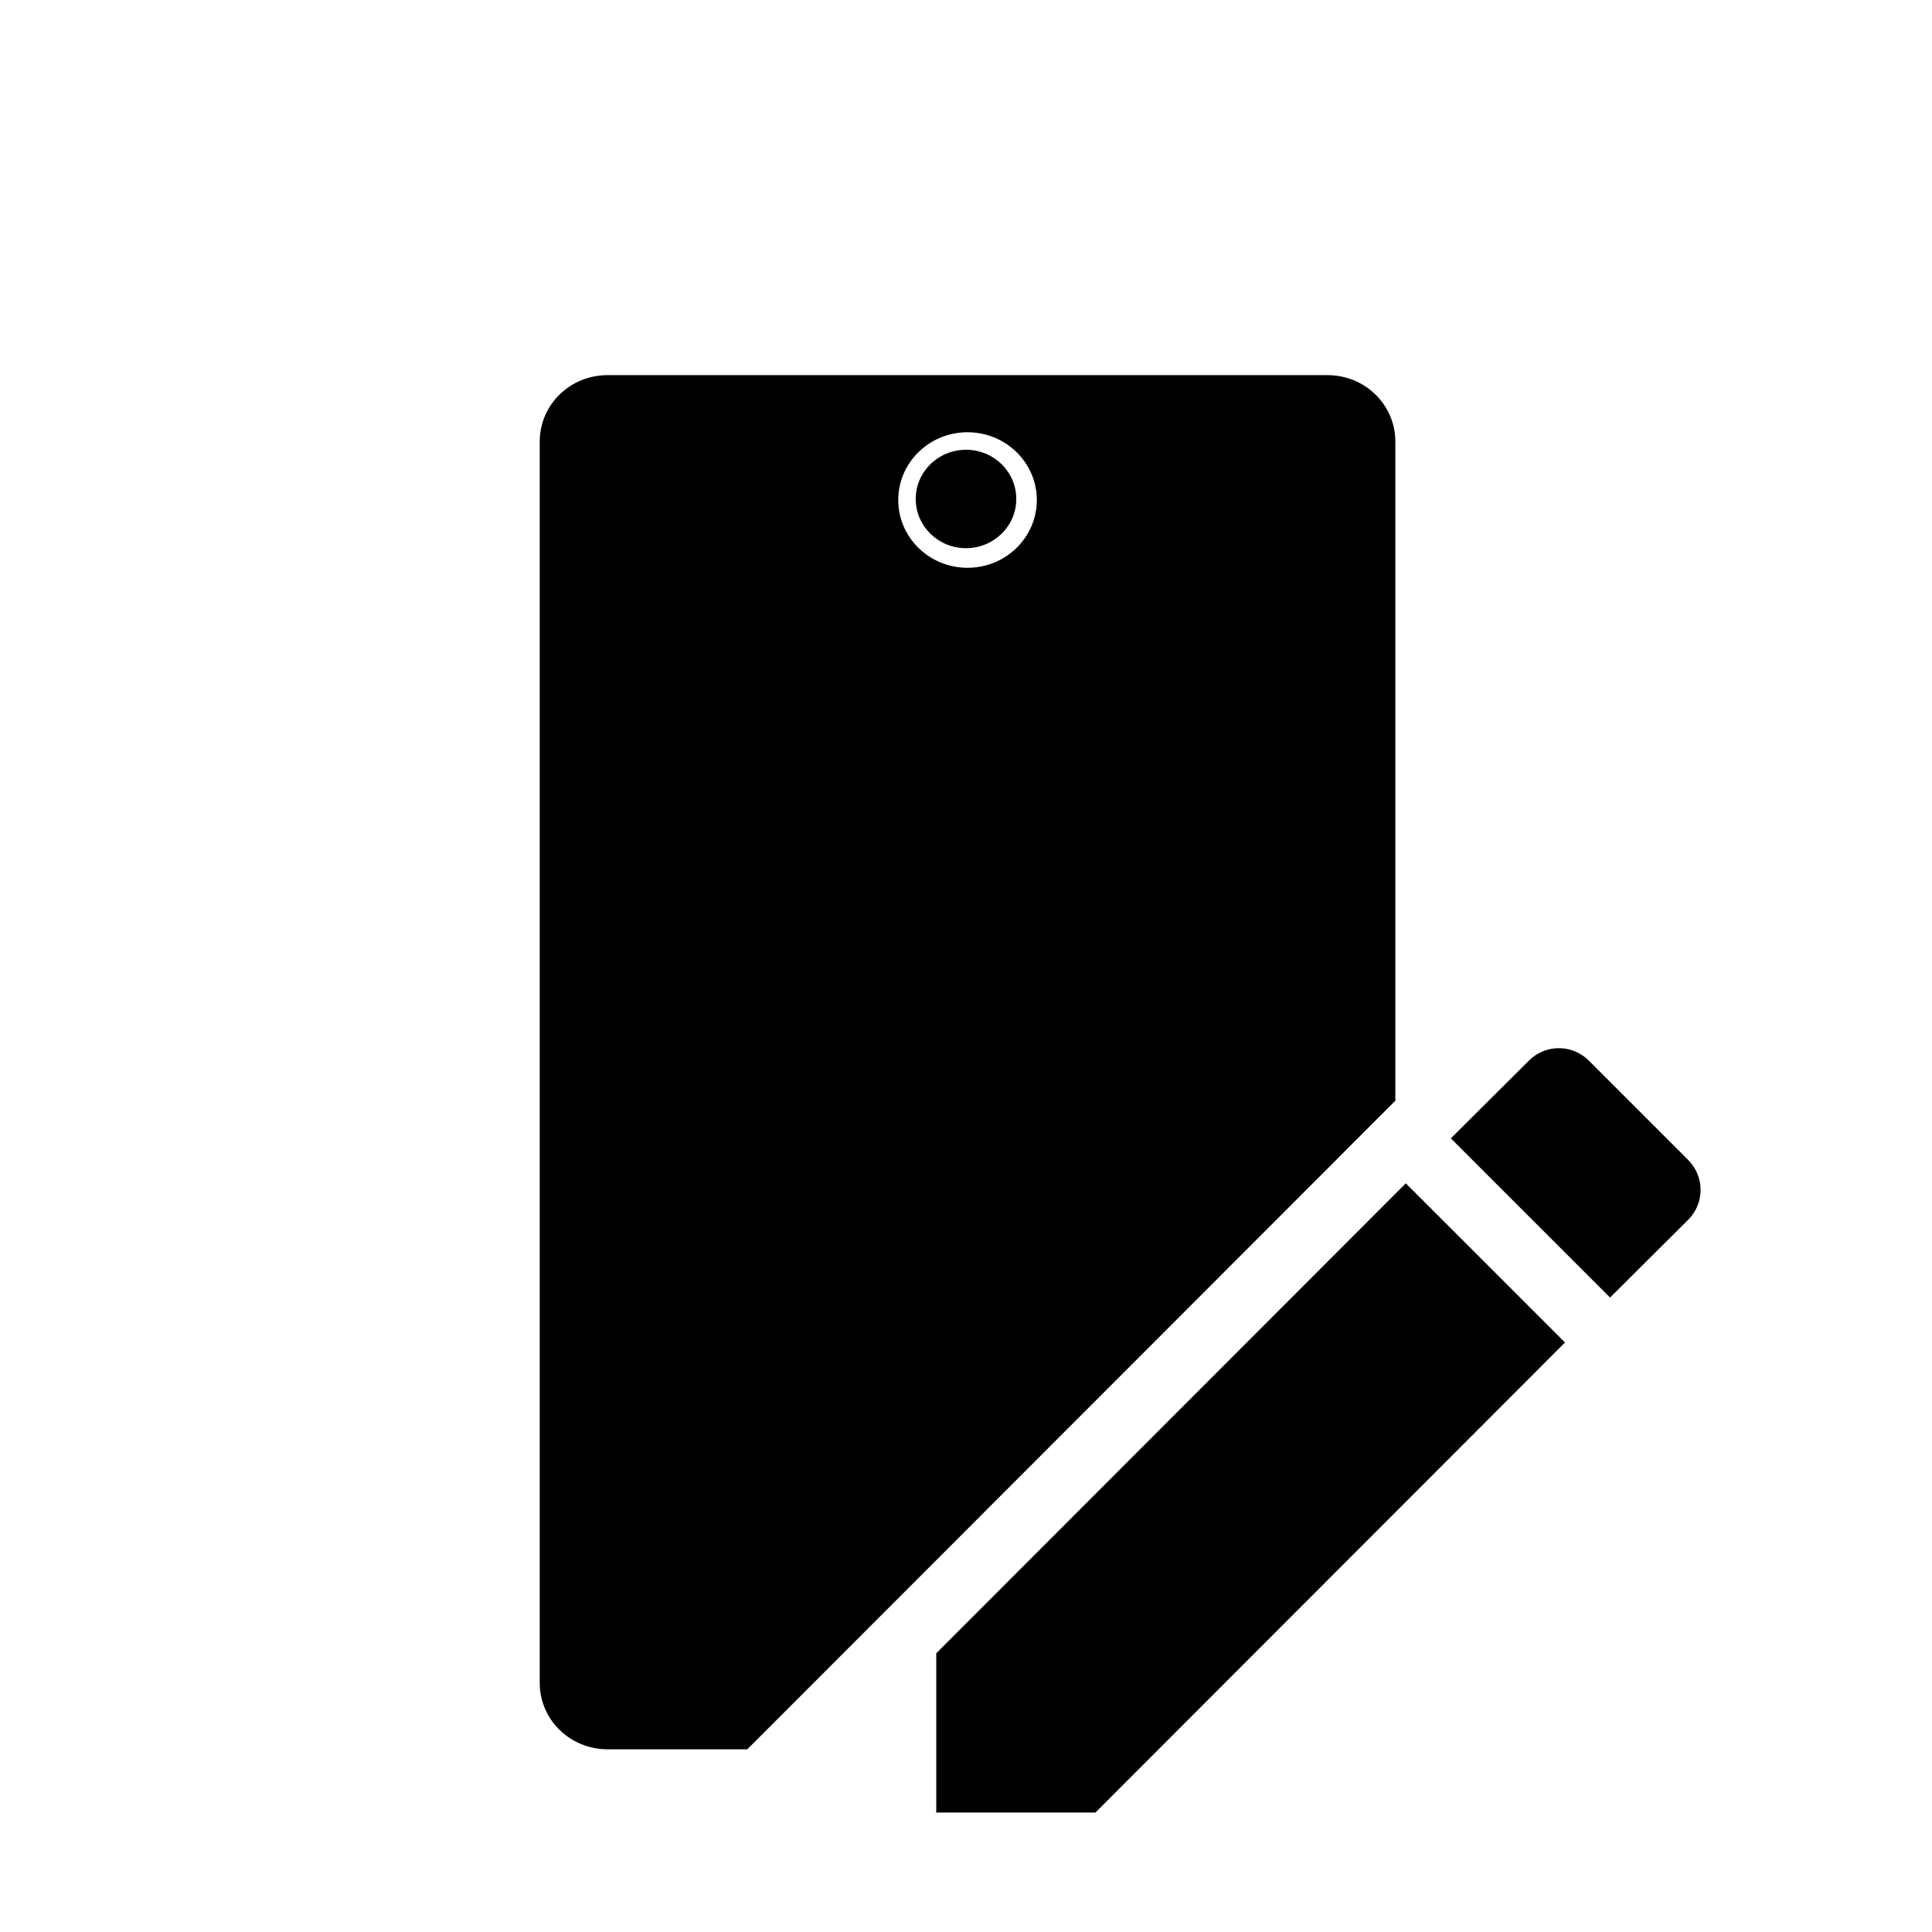 <svg xmlns="http://www.w3.org/2000/svg" width="96" height="96" viewBox="0 0 25.4 25.4"><g style="display:inline"><path style="fill:#000;fill-opacity:1;fill-rule:evenodd;stroke:none;stroke-width:.69;stroke-linecap:butt;stroke-linejoin:round;stroke-miterlimit:4;stroke-dasharray:none;stroke-opacity:1" d="M30.145 18.611c-1.866 0-3.368 1.47-3.368 3.295V83.49c0 1.825 1.502 3.295 3.368 3.295h6.93l32.15-32.178v-32.7c0-1.826-1.502-3.296-3.368-3.296zm17.777 2.834H48c1.899 0 3.438 1.506 3.438 3.364-.001 1.856-1.54 3.361-3.438 3.36-1.898.001-3.437-1.504-3.437-3.36-.001-1.828 1.49-3.322 3.359-3.364z" transform="scale(.265)"/><ellipse cy="6.56" cx="12.7" style="display:inline;fill:#000;fill-opacity:1;fill-rule:evenodd;stroke:none;stroke-width:.164;stroke-linecap:butt;stroke-linejoin:round;stroke-miterlimit:4;stroke-dasharray:none;stroke-opacity:1" rx=".661" ry=".647"/></g><g style="display:inline"><path d="M22.194 16.037a.556.556 0 0 0 0-.787l-1.306-1.306a.556.556 0 0 0-.787 0l-1.027 1.022 2.093 2.093m-8.858 4.677v2.093h2.093l6.173-6.179-2.093-2.093z" style="stroke-width:.558"/></g></svg>